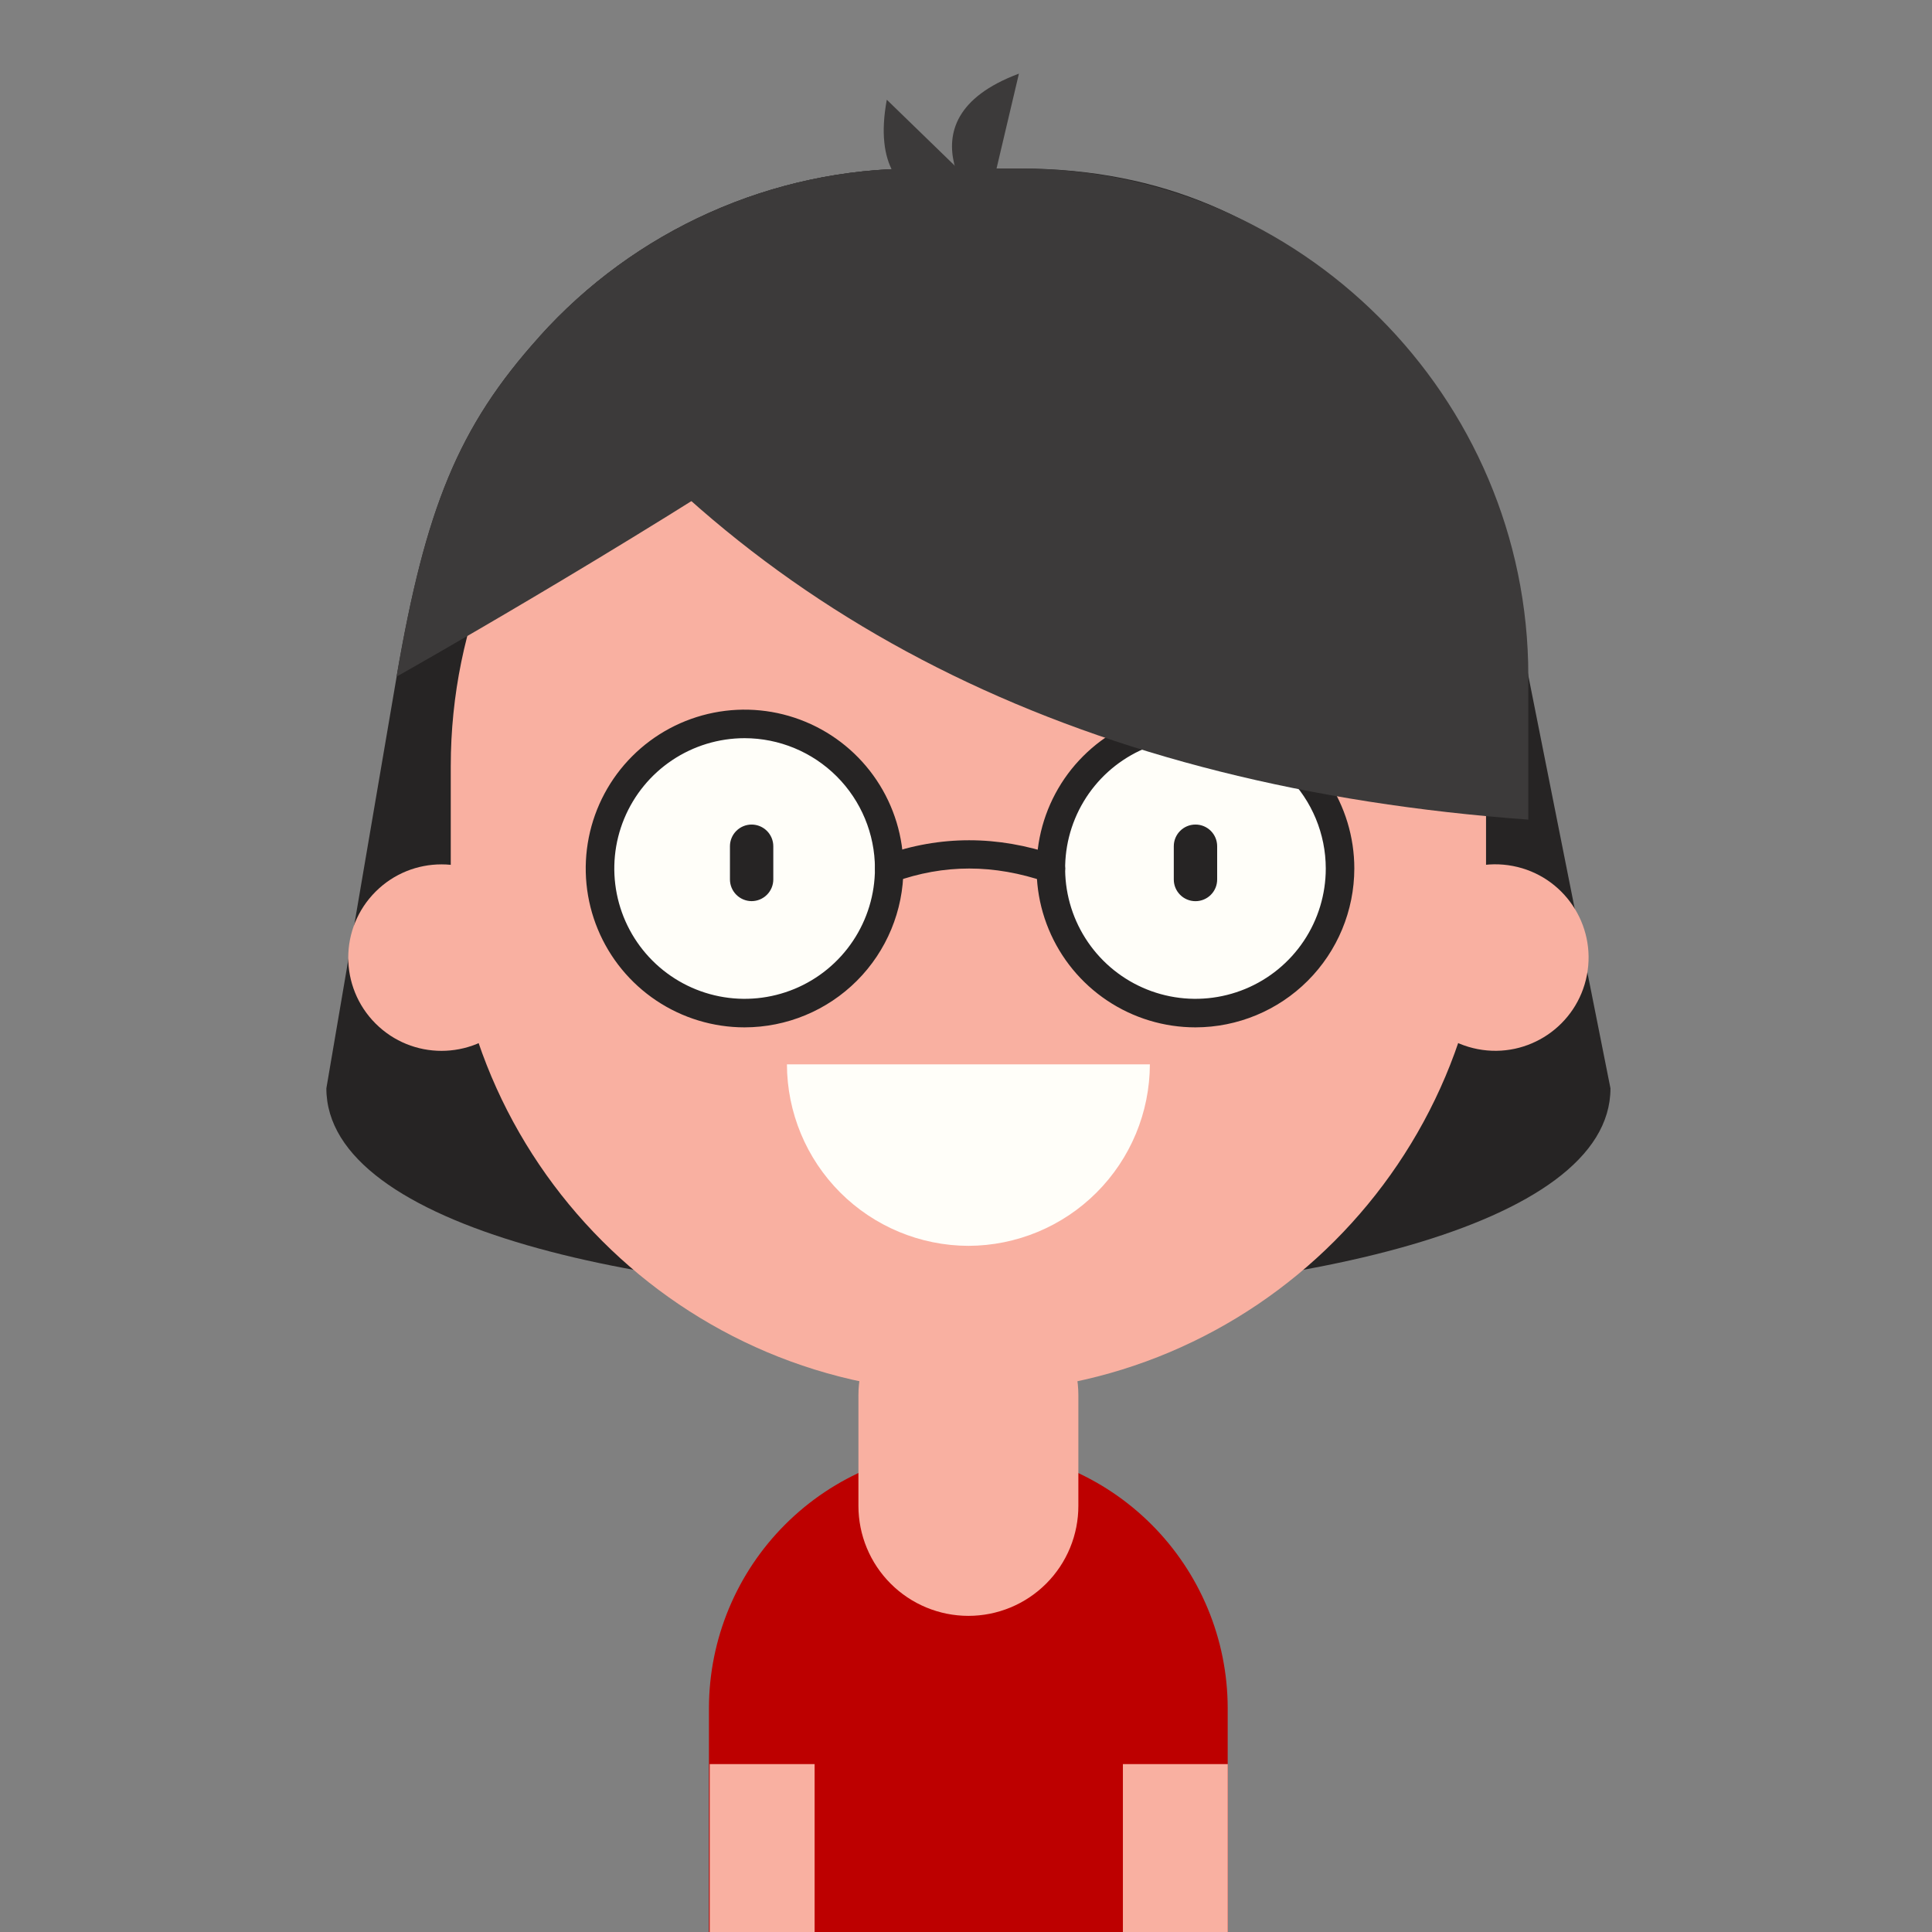 <svg width="150" height="150" viewBox="0 0 150 150" fill="none" xmlns="http://www.w3.org/2000/svg">
<rect x="0" y="0" width="150" height="150" fill="#808080" stroke="none"/>
<g clip-path="url(#clip0_1_698)">
<path d="M118.658 52.455L125.036 84.497C125.036 106.149 25.339 106.149 25.339 84.497L30.794 52.536C33.042 39.473 35.573 33.142 41.879 26.145C45.559 22.04 50.062 18.755 55.096 16.505C60.129 14.255 65.58 13.091 71.094 13.088H79.297C100.939 13.088 114.591 28.924 118.658 52.455Z" fill="#262424"/>
<path d="M103.77 208.618V174.827C103.77 159.782 91.457 147.47 76.412 147.47H73.964C58.915 147.47 46.603 159.782 46.603 174.827V208.618H103.77Z" fill="#396FED"/>
<path d="M95.318 151.818V132.585C95.302 127.249 93.176 122.136 89.403 118.363C85.63 114.59 80.518 112.462 75.182 112.445C69.845 112.461 64.732 114.588 60.959 118.362C57.185 122.135 55.058 127.248 55.042 132.585V151.818H95.318Z" fill="#BD0000"/>
<path d="M75.188 125.455C72.923 125.455 70.751 124.555 69.15 122.953C67.548 121.352 66.648 119.18 66.648 116.915V108.33C66.649 106.066 67.549 103.895 69.151 102.294C70.752 100.693 72.924 99.794 75.188 99.794C76.309 99.794 77.419 100.015 78.455 100.444C79.49 100.873 80.431 101.501 81.224 102.294C82.017 103.087 82.645 104.028 83.075 105.064C83.504 106.099 83.724 107.209 83.724 108.33V116.903C83.726 118.025 83.507 119.137 83.079 120.174C82.651 121.212 82.022 122.155 81.229 122.949C80.436 123.743 79.495 124.373 78.458 124.803C77.421 125.233 76.31 125.455 75.188 125.455Z" fill="#F9B0A1"/>
<path d="M75.188 19.306H75.185C52.989 19.306 34.997 37.299 34.997 59.494V67.945C34.997 90.141 52.989 108.133 75.185 108.133H75.188C97.383 108.133 115.376 90.141 115.376 67.945V59.494C115.376 37.299 97.383 19.306 75.188 19.306Z" fill="#F9B0A1"/>
<path d="M39.397 79.468C42.224 76.641 42.224 72.057 39.397 69.23C36.57 66.403 31.986 66.403 29.159 69.23C26.331 72.057 26.331 76.641 29.159 79.468C31.986 82.295 36.57 82.295 39.397 79.468Z" fill="#F9B0A1"/>
<path d="M123.206 75.713C123.962 71.787 121.392 67.992 117.466 67.236C113.54 66.48 109.744 69.049 108.988 72.975C108.232 76.901 110.802 80.697 114.728 81.453C118.654 82.209 122.449 79.639 123.206 75.713Z" fill="#F9B0A1"/>
<path d="M49.915 82.3C49.915 82.803 49.176 83.209 48.261 83.209C47.345 83.209 46.603 82.803 46.603 82.3C46.603 81.797 47.345 81.391 48.261 81.391C49.176 81.391 49.915 81.797 49.915 82.3Z" fill="#F9B0A1"/>
<path d="M55.103 82.3C55.103 82.803 54.361 83.209 53.445 83.209C52.53 83.209 51.791 82.803 51.791 82.3C51.791 81.797 52.53 81.391 53.445 81.391C54.361 81.391 55.103 81.797 55.103 82.3Z" fill="#F9B0A1"/>
<path d="M52.703 84.691C52.703 85.194 51.96 85.6 51.045 85.6C50.13 85.6 49.391 85.194 49.391 84.691C49.391 84.188 50.133 83.782 51.045 83.782C51.957 83.782 52.703 84.188 52.703 84.691Z" fill="#F9B0A1"/>
<path d="M57.942 84.691C57.942 85.194 57.2 85.6 56.285 85.6C55.37 85.6 54.627 85.194 54.627 84.691C54.627 84.188 55.37 83.782 56.285 83.782C57.2 83.782 57.942 84.188 57.942 84.691Z" fill="#F9B0A1"/>
<path d="M60.303 82.3C60.303 82.803 59.564 83.209 58.649 83.209C57.733 83.209 56.991 82.803 56.991 82.3C56.991 81.797 57.733 81.391 58.649 81.391C59.564 81.391 60.303 81.797 60.303 82.3Z" fill="#F9B0A1"/>
<path d="M92.591 82.3C92.591 82.803 91.849 83.209 90.933 83.209C90.018 83.209 89.276 82.803 89.276 82.3C89.276 81.797 90.018 81.391 90.933 81.391C91.849 81.391 92.591 81.797 92.591 82.3Z" fill="#F9B0A1"/>
<path d="M97.776 82.3C97.776 82.803 97.033 83.209 96.121 83.209C95.209 83.209 94.464 82.803 94.464 82.3C94.464 81.797 95.206 81.391 96.121 81.391C97.036 81.391 97.776 81.797 97.776 82.3Z" fill="#F9B0A1"/>
<path d="M95.376 84.691C95.376 85.194 94.636 85.6 93.721 85.6C92.806 85.6 92.064 85.194 92.064 84.691C92.064 84.188 92.806 83.782 93.721 83.782C94.636 83.782 95.376 84.188 95.376 84.691Z" fill="#F9B0A1"/>
<path d="M100.606 84.691C100.606 85.194 99.864 85.6 98.949 85.6C98.034 85.6 97.294 85.194 97.294 84.691C97.294 84.188 98.034 83.782 98.949 83.782C99.864 83.782 100.606 84.188 100.606 84.691Z" fill="#F9B0A1"/>
<path d="M102.964 82.3C102.964 82.803 102.221 83.209 101.306 83.209C100.391 83.209 99.649 82.803 99.649 82.3C99.649 81.797 100.391 81.391 101.306 81.391C102.221 81.391 102.964 81.797 102.964 82.3Z" fill="#F9B0A1"/>
<path d="M65.748 75.369C70.133 70.985 70.133 63.876 65.748 59.492C61.364 55.107 54.255 55.107 49.87 59.492C45.486 63.876 45.486 70.985 49.87 75.369C54.255 79.754 61.364 79.754 65.748 75.369Z" fill="#FFFEF9"/>
<path d="M57.809 79.764C55.37 79.764 52.985 79.04 50.957 77.685C48.929 76.33 47.348 74.404 46.415 72.15C45.481 69.897 45.237 67.417 45.713 65.024C46.189 62.632 47.363 60.434 49.088 58.709C50.813 56.984 53.011 55.81 55.403 55.334C57.795 54.858 60.275 55.102 62.529 56.036C64.783 56.969 66.709 58.55 68.064 60.578C69.419 62.606 70.142 64.991 70.142 67.43C70.139 70.7 68.839 73.835 66.527 76.148C64.214 78.46 61.079 79.76 57.809 79.764ZM57.809 57.312C55.808 57.313 53.852 57.907 52.189 59.019C50.525 60.131 49.229 61.712 48.463 63.56C47.698 65.409 47.498 67.444 47.889 69.406C48.28 71.369 49.243 73.171 50.659 74.586C52.074 76.001 53.877 76.964 55.839 77.354C57.802 77.745 59.836 77.544 61.685 76.778C63.534 76.012 65.114 74.715 66.225 73.051C67.337 71.388 67.93 69.431 67.93 67.43C67.927 64.747 66.86 62.175 64.962 60.278C63.065 58.381 60.492 57.315 57.809 57.312Z" fill="#262424"/>
<path d="M100.756 75.371C105.14 70.986 105.14 63.878 100.756 59.493C96.371 55.109 89.262 55.109 84.878 59.493C80.493 63.878 80.493 70.986 84.878 75.371C89.262 79.755 96.371 79.755 100.756 75.371Z" fill="#FFFEF9"/>
<path d="M92.815 79.764C90.376 79.764 87.991 79.04 85.963 77.685C83.935 76.33 82.354 74.404 81.421 72.15C80.487 69.897 80.243 67.417 80.719 65.024C81.195 62.632 82.369 60.434 84.094 58.709C85.819 56.984 88.017 55.81 90.409 55.334C92.802 54.858 95.281 55.102 97.535 56.036C99.789 56.969 101.715 58.55 103.07 60.578C104.425 62.606 105.149 64.991 105.149 67.43C105.145 70.7 103.844 73.835 101.532 76.147C99.22 78.459 96.085 79.76 92.815 79.764ZM92.815 57.312C90.814 57.312 88.858 57.906 87.194 59.017C85.53 60.129 84.233 61.709 83.467 63.558C82.701 65.407 82.501 67.442 82.891 69.404C83.282 71.367 84.246 73.17 85.661 74.585C87.076 76 88.879 76.964 90.841 77.354C92.804 77.745 94.838 77.544 96.687 76.778C98.536 76.013 100.116 74.716 101.228 73.052C102.34 71.388 102.933 69.431 102.933 67.43C102.93 64.748 101.863 62.176 99.966 60.279C98.07 58.382 95.498 57.315 92.815 57.312Z" fill="#262424"/>
<path d="M81.591 68.54C81.468 68.538 81.347 68.518 81.23 68.479C77.164 67.085 73.297 67.082 69.412 68.479C69.275 68.528 69.13 68.549 68.985 68.542C68.84 68.535 68.697 68.499 68.566 68.437C68.434 68.375 68.317 68.287 68.219 68.18C68.121 68.072 68.046 67.946 67.997 67.809C67.948 67.672 67.927 67.527 67.934 67.382C67.941 67.237 67.977 67.094 68.039 66.963C68.101 66.832 68.188 66.714 68.296 66.616C68.404 66.518 68.53 66.443 68.667 66.394C72.985 64.852 77.454 64.852 81.951 66.394C82.199 66.479 82.409 66.65 82.543 66.875C82.677 67.1 82.727 67.365 82.684 67.624C82.641 67.882 82.508 68.117 82.309 68.287C82.109 68.457 81.856 68.551 81.594 68.552L81.591 68.54Z" fill="#262424"/>
<path d="M58.355 69.964C57.909 69.962 57.482 69.784 57.167 69.469C56.852 69.154 56.674 68.727 56.673 68.282V65.7C56.673 65.254 56.851 64.827 57.166 64.512C57.481 64.196 57.909 64.019 58.355 64.018C58.801 64.019 59.228 64.196 59.544 64.511C59.86 64.827 60.038 65.254 60.039 65.7V68.282C60.038 68.728 59.86 69.155 59.544 69.47C59.228 69.785 58.801 69.963 58.355 69.964Z" fill="#262424"/>
<path d="M92.818 64.018H92.815C91.886 64.018 91.133 64.771 91.133 65.7V68.285C91.133 69.214 91.886 69.967 92.815 69.967H92.818C93.747 69.967 94.5 69.214 94.5 68.285V65.7C94.5 64.771 93.747 64.018 92.818 64.018Z" fill="#262424"/>
<path d="M118.658 52.455V63.636C84.603 61.154 59.007 48.657 41.87 26.145C45.55 22.04 50.053 18.755 55.087 16.505C60.12 14.255 65.571 13.091 71.085 13.088H79.288C100.939 13.088 118.658 30.803 118.658 52.455Z" fill="#3C3A3A"/>
<path d="M30.785 52.536C33.033 39.473 35.564 33.142 41.87 26.145C45.55 22.04 50.053 18.755 55.087 16.505C60.12 14.255 65.571 13.091 71.085 13.088H79.288C100.939 13.088 30.785 52.536 30.785 52.536Z" fill="#3C3A3A"/>
<path d="M76.454 16.97C76.454 16.97 69.248 9.394 79.109 5.718L76.454 16.97Z" fill="#3C3A3A"/>
<path d="M77.148 15.794C77.148 15.794 66.939 18.088 68.851 7.742L77.148 15.794Z" fill="#3C3A3A"/>
<path d="M61.097 82.636C61.108 86.37 62.596 89.948 65.236 92.588C67.876 95.228 71.454 96.716 75.188 96.727C78.921 96.716 82.499 95.228 85.138 92.588C87.778 89.947 89.265 86.37 89.276 82.636H61.097Z" fill="#FFFEF9"/>
<path d="M63.246 136.964H55.103V173.085H63.246V136.964Z" fill="#F9B0A1"/>
<path d="M95.324 136.964H87.182V173.085H95.324V136.964Z" fill="#F9B0A1"/>
</g>
<defs>
<clipPath id="clip0_1_698">
<rect width="150" height="150" fill="white"/>
</clipPath>
</defs>
</svg>
